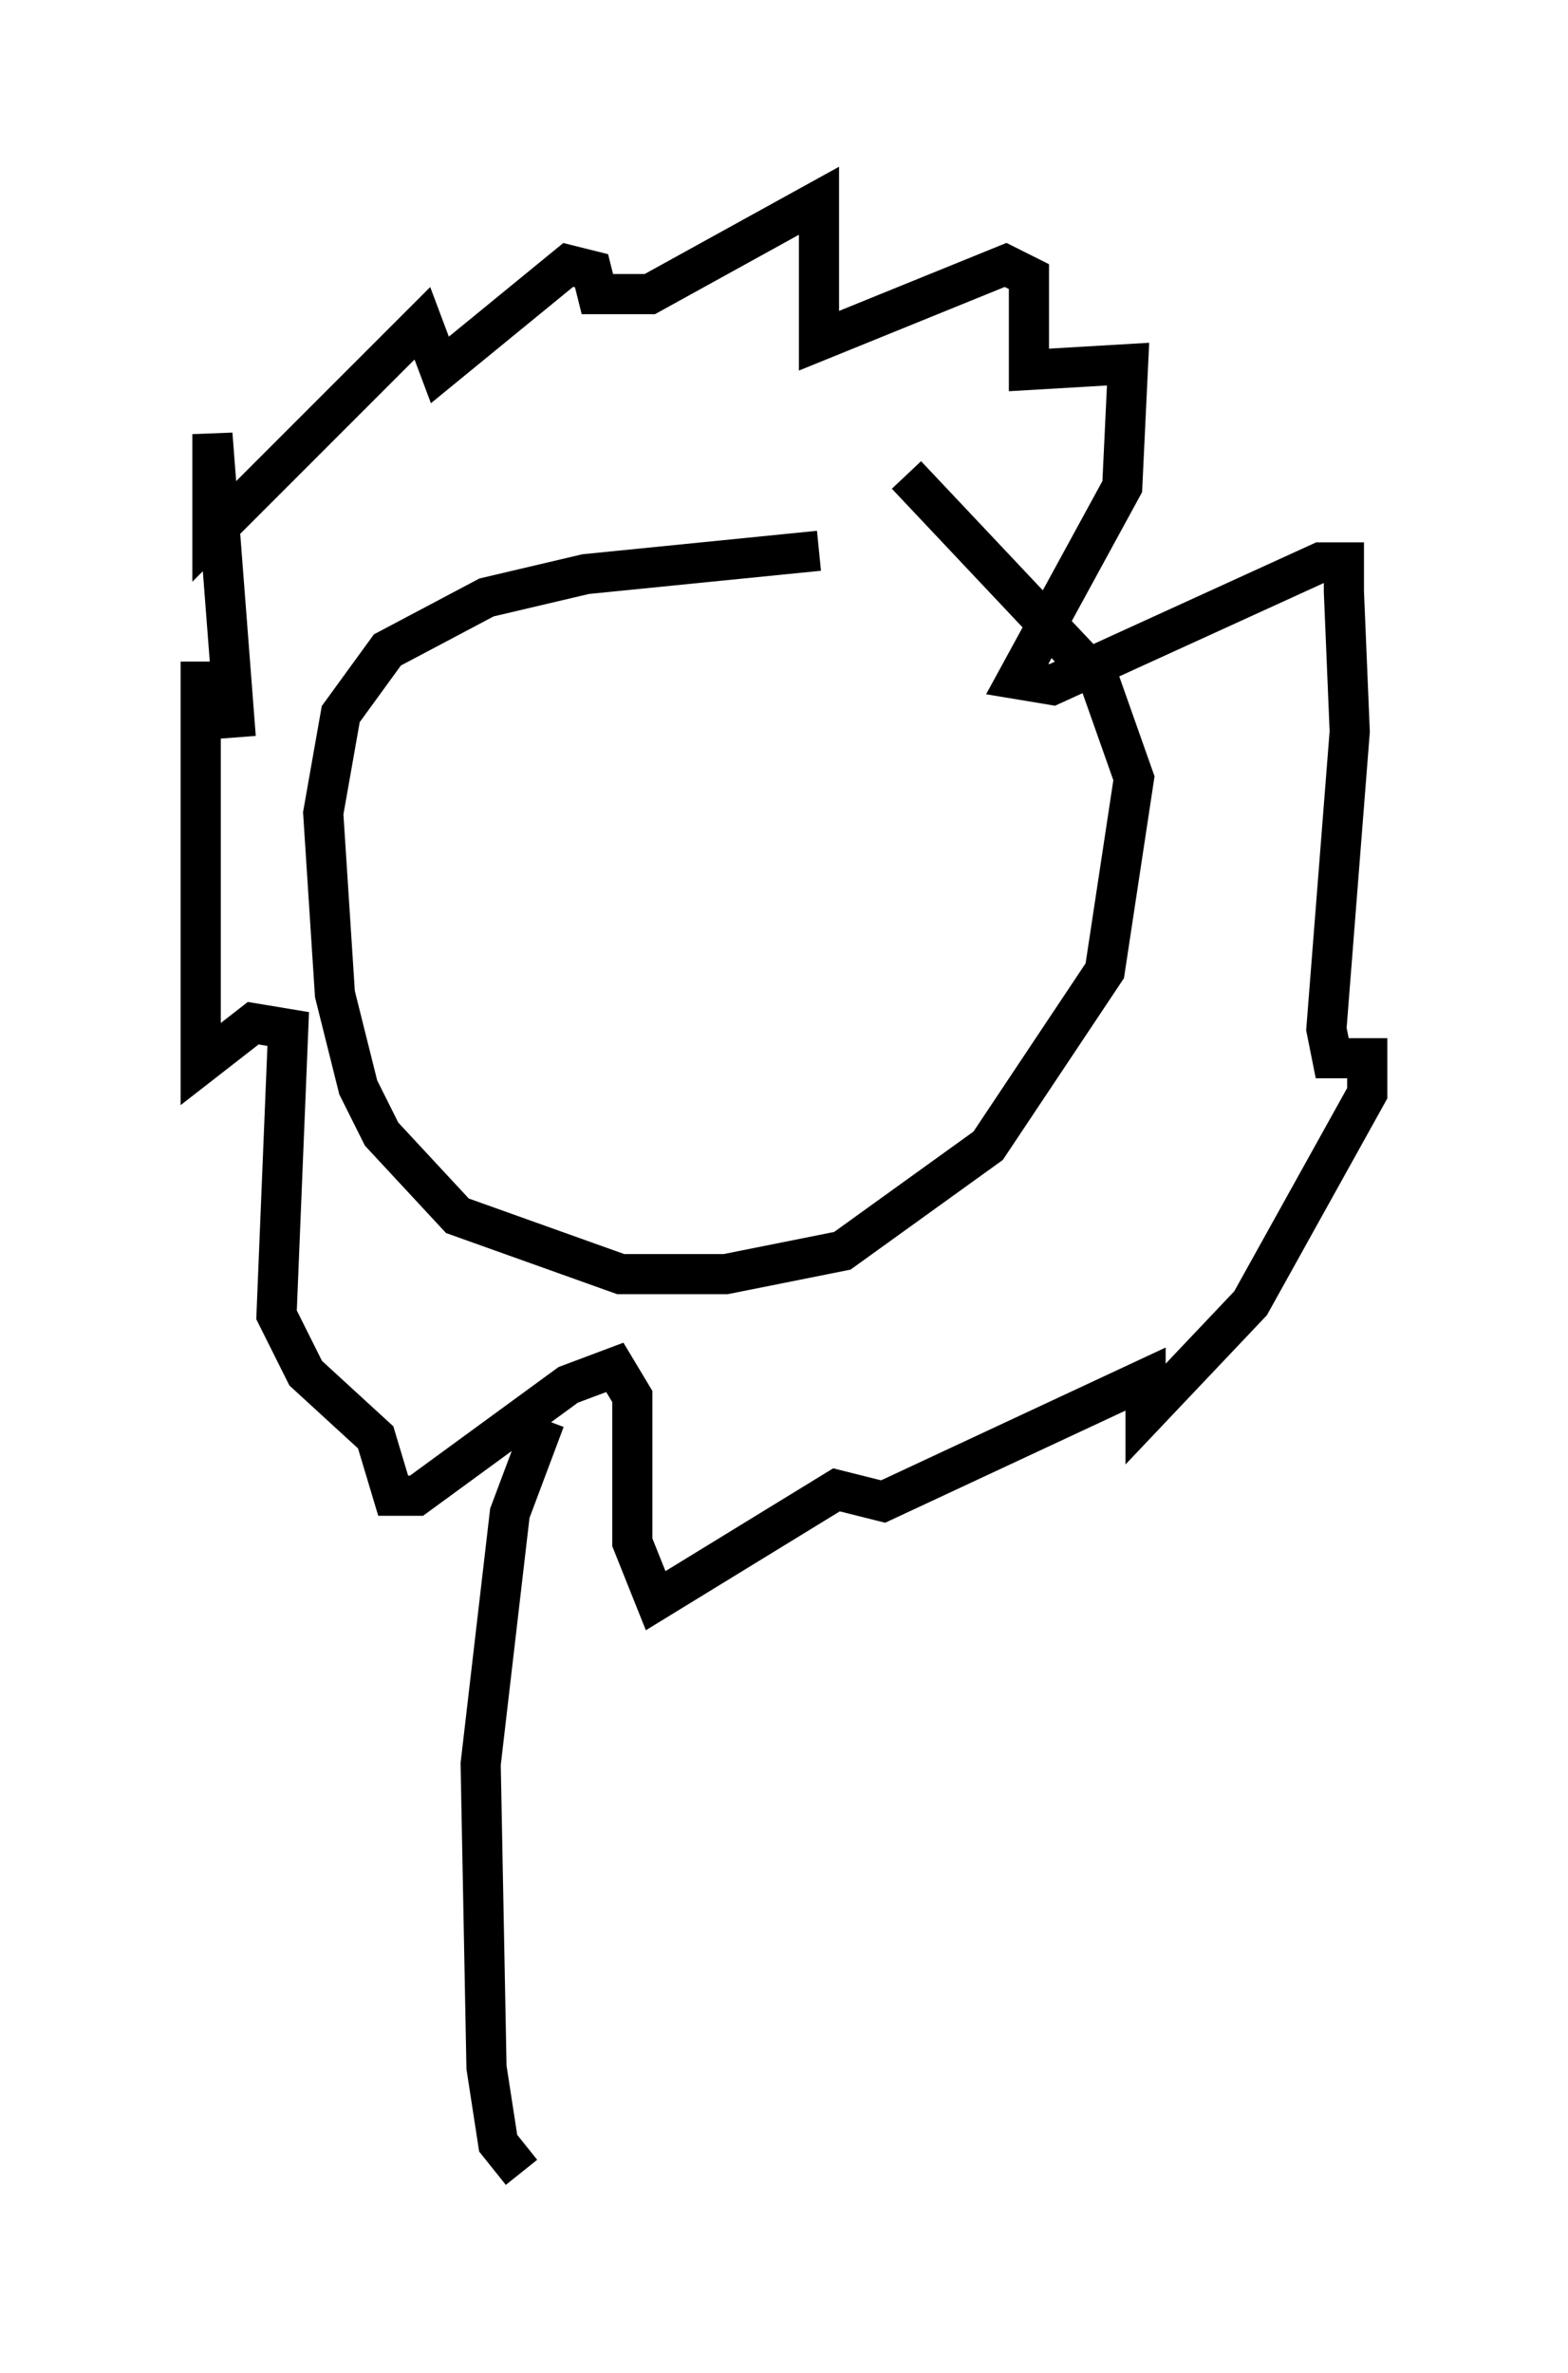 <?xml version="1.0" encoding="utf-8" ?>
<svg baseProfile="full" height="59.095" version="1.1" width="39.05" xmlns="http://www.w3.org/2000/svg" xmlns:ev="http://www.w3.org/2001/xml-events" xmlns:xlink="http://www.w3.org/1999/xlink"><defs /><rect fill="white" height="59.095" width="39.05" x="0" y="0" /><path d="M23.592, 13.86 m-3.196, -0.145 l-5.81, 0.581 -2.469, 0.581 l-2.469, 1.307 -1.162, 1.598 l-0.436, 2.469 0.291, 4.503 l0.581, 2.324 0.581, 1.162 l1.888, 2.034 4.067, 1.453 l2.615, 0.0 2.905, -0.581 l3.631, -2.615 2.905, -4.358 l0.726, -4.793 -0.872, -2.469 l-4.793, -5.084 m-16.704, 6.536 l-0.581, -7.553 0.0, 2.469 l5.229, -5.229 0.436, 1.162 l3.196, -2.615 0.581, 0.145 l0.145, 0.581 1.307, 0.0 l4.212, -2.324 0.0, 3.486 l4.648, -1.888 0.581, 0.291 l0.0, 2.324 2.469, -0.145 l-0.145, 3.05 -2.615, 4.793 l0.872, 0.145 6.682, -3.05 l0.581, 0.0 0.0, 0.726 l0.145, 3.486 -0.581, 7.408 l0.145, 0.726 0.872, 0.0 l0.0, 0.872 -2.905, 5.229 l-2.615, 2.76 0.0, -0.872 l-6.536, 3.05 -1.162, -0.291 l-4.503, 2.76 -0.581, -1.453 l0.0, -3.631 -0.436, -0.726 l-1.162, 0.436 -3.777, 2.76 l-0.581, 0.0 -0.436, -1.453 l-1.743, -1.598 -0.726, -1.453 l0.291, -7.117 -0.872, -0.145 l-1.307, 1.017 0.0, -10.022 m8.57, 18.883 l-0.872, 2.324 -0.726, 6.246 l0.145, 7.553 0.291, 1.888 l0.581, 0.726 " fill="none" stroke="black" stroke-width="1" /></svg>